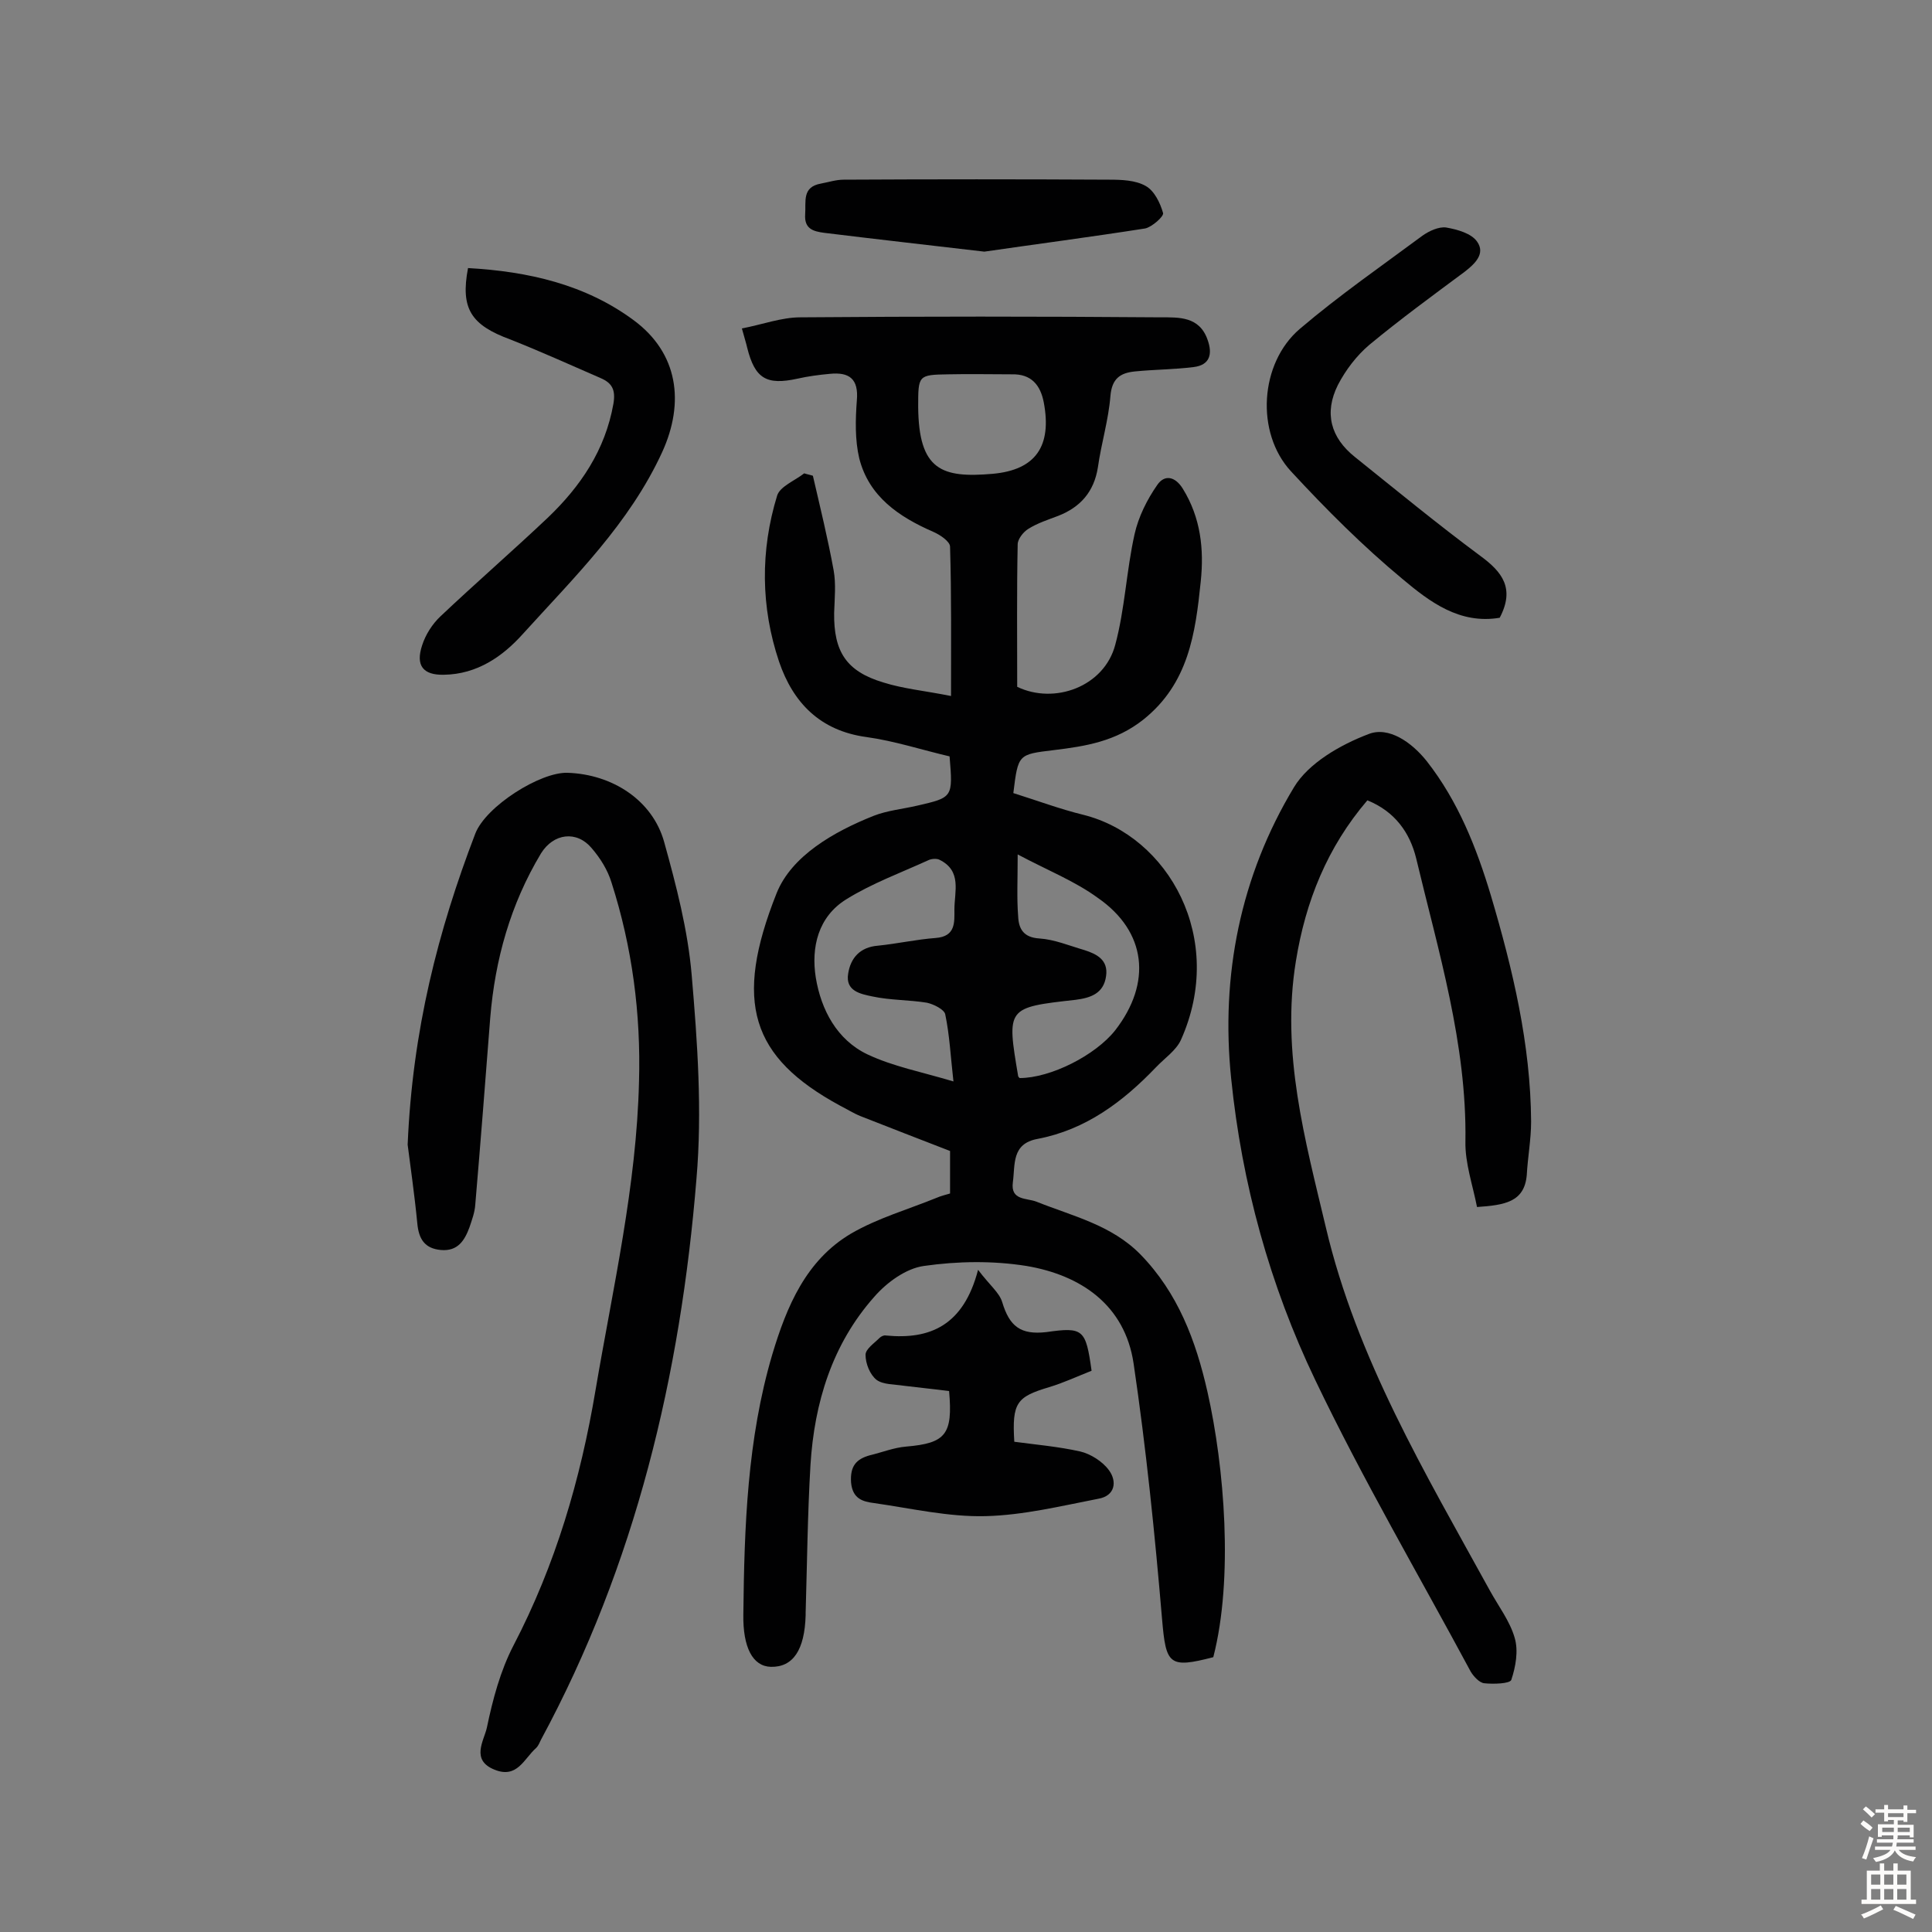 <svg enable-background="new 0 0 400 400" viewBox="0 0 400 400" xmlns="http://www.w3.org/2000/svg"><rect x="0" y="0" width="400" height="400" fill="#808080" stroke="none"/><g fill="#010102"><path d="m196.7 247.1c0-3.1 0-6 0-8.8-6.2-2.4-12.4-4.8-18.5-7.2-1.5-.6-2.9-1.5-4.3-2.2-18.4-10-22.1-21.4-13.1-44 3.1-7.7 11.8-12.7 20.1-16 2.8-1.1 6-1.4 9-2.1 7.4-1.7 7.4-1.7 6.7-10.2-5.6-1.3-11.4-3.2-17.2-4-9.6-1.3-15.2-7.1-18.1-15.6-3.8-11.3-3.9-23-.4-34.4.6-1.9 3.7-3.1 5.6-4.6.6.2 1.2.3 1.8.5 1.5 6.5 3.1 13 4.3 19.6.5 2.8.2 5.8.1 8.8-.1 8 2.5 12.1 10.2 14.4 4.1 1.3 8.5 1.7 14 2.8 0-10.9.1-20.9-.2-30.9 0-1.1-2.1-2.5-3.5-3.1-7.1-3.1-13.3-7.3-15.3-15.2-.9-3.8-.8-8-.5-12 .4-4.5-1.6-5.9-5.6-5.5-2.2.2-4.5.5-6.7 1-6.4 1.4-8.8 0-10.4-6.4-.2-.9-.5-1.8-1.1-4 4.2-.8 8.2-2.3 12.1-2.3 24.9-.2 49.7-.2 74.6 0 3.8 0 8-.2 9.7 4.6 1.1 3 .5 5.3-2.9 5.7-4 .5-8.1.5-12.1.9-3.1.3-4.8 1.5-5.1 5.1-.4 5-1.9 9.8-2.6 14.8-.8 5-3.6 8.2-8.2 10-2.1.8-4.3 1.5-6.2 2.7-1 .6-2.2 2.1-2.2 3.2-.2 9.7-.1 19.4-.1 29.5 7.7 3.7 18 0 20.3-8.7 2-7.4 2.3-15.3 4-22.9.8-3.6 2.6-7.2 4.7-10.2 1.5-2.2 3.7-1.8 5.3.8 3.7 6 4.4 12.5 3.7 19.2-1.1 10.7-2.5 21.1-11.9 28.6-5.7 4.5-11.9 5.5-18.5 6.3-7.4.9-7.4.8-8.4 8.9 4.8 1.5 9.6 3.3 14.5 4.5 17.6 4.4 29.6 25.6 20.2 46.6-1 2.2-3.4 3.8-5.2 5.7-6.8 7.1-14.5 12.9-24.5 14.8-5.4 1-4.6 5.3-5.1 9-.5 3.8 2.9 3.2 4.9 4 7.5 3 15.5 4.8 21.5 10.9 7.8 8 11.5 17.9 13.9 28.5 3.5 15.5 5.4 38.6 1.2 54.9-9.2 2.4-9.8 1.5-10.6-7.8-1.5-17.7-3.3-35.4-5.9-53-1.8-12.1-10.9-18.3-22.2-20.2-6.9-1.1-14.2-1-21.2 0-3.7.5-7.7 3.4-10.3 6.4-8.7 9.8-12.4 21.9-13.2 34.8-.6 10.2-.7 20.4-1 30.6v.5c-.2 7.2-2.6 10.8-7.2 10.7-3.8-.1-5.8-4.1-5.7-10.8.2-18.2.8-36.3 6-53.9 3-10 7-19.5 16.3-25 5.5-3.2 11.8-5 17.7-7.4.9-.4 1.8-.6 2.8-.9zm.7-23.2c-.6-5.3-.8-9.6-1.7-13.9-.2-1-2.4-2.1-3.8-2.4-3.7-.6-7.6-.5-11.3-1.3-2.4-.5-5.6-1.1-5-4.7.5-3.3 2.5-5.5 6.1-5.8 4-.4 8-1.3 12-1.6 4.2-.3 3.9-3.3 3.9-5.9 0-3.7 1.6-8-3.1-10.3-.6-.3-1.7-.2-2.3.1-5.7 2.6-11.7 4.8-17 8.1-5.8 3.6-7.3 9.9-6.3 16.2 1.1 6.7 4.4 12.9 10.7 15.9 5.3 2.5 11.1 3.6 17.8 5.6zm13.3-47c0 5.3-.2 9.1.1 12.8.1 2.6 1.1 4.4 4.4 4.6 3.1.2 6.2 1.5 9.3 2.4 2.5.8 5 2 4.5 5.4-.5 3.6-3.2 4.5-6.3 4.9-14.3 1.6-14.3 1.6-11.9 15.8 0 .1.2.3.3.4 6.4 0 15.7-4.7 19.8-9.9 7.6-9.8 6.5-20.4-3.6-27.4-4.8-3.5-10.4-5.7-16.6-9zm-20.6-92.7c.1 13.2 4.9 14.8 15.4 13.9 9-.8 12.3-5.8 10.6-14.8-.7-3.6-2.6-5.9-6.6-5.8-4.4 0-8.8-.1-13.2 0-6.2.1-6.2.2-6.2 6.7z"/><path d="m84.4 237c1-23.7 6.3-44.3 14-64.4 2.2-5.7 13.5-12.8 19.1-12.6 9.3.3 17.6 5.7 20 14.3 2.5 9 4.9 18.2 5.7 27.5 1.2 14 2.2 28.2 1 42.2-3.3 40.7-12.6 79.9-32.2 116.2-.3.6-.5 1.2-1 1.7-2.5 2.2-3.9 6.4-8.6 4.5-5-2-2.2-6-1.6-8.7 1.2-5.8 2.8-11.8 5.5-17 8.7-16.7 13.9-34.4 17-52.9 3.6-21.2 8.5-42.3 9-63.9.4-14-1.4-27.8-5.7-41.2-.8-2.6-2.3-5-4.1-7.1-3.1-3.7-7.9-3.1-10.5 1.1-6.3 10.5-9.5 21.9-10.5 34-1 12.9-2 25.8-3.1 38.7-.1 1.6-.7 3.2-1.2 4.7-1 2.7-2.4 5-5.9 4.7-3.4-.3-4.6-2.3-4.9-5.5-.6-6.2-1.5-12.3-2-16.3z"/><path d="m305.8 249.9c-.9-4.6-2.5-9.1-2.4-13.6.3-20.2-5.6-39.3-10.2-58.6-1.3-5.3-4.4-9.7-10.1-12-8.3 9.7-12.8 20.9-14.8 33.3-3.1 19 1.9 37 6.2 55.1 6.4 27.2 20.6 50.9 33.9 75.1 1.8 3.3 4.2 6.4 5.2 9.9.8 2.7.2 6-.7 8.7-.3.8-3.7.9-5.6.7-1-.1-2.2-1.4-2.8-2.4-10.8-20.1-22.4-39.9-32.2-60.4-9.4-19.6-15.2-40.7-17.4-62.4-2.2-21.3 1.9-41.9 13-60.3 3-5 9.6-8.8 15.4-11 4.2-1.7 9 1.7 12.1 5.6 6.5 8.3 10.3 17.9 13.3 27.9 4.5 15.2 8.2 30.7 8.3 46.7 0 3.7-.7 7.4-.9 11.1-.5 5.6-4.6 6.2-10.3 6.6z"/><path d="m96.9 55.5c12.5.7 24.3 3.4 34.3 10.8 9.2 6.8 10.6 17 5.9 27.3-6.8 14.8-18.2 25.9-28.8 37.6-4.2 4.7-9.5 8.4-16.4 8.5-4.3.1-5.9-1.9-4.5-6.1.7-2.2 2.1-4.4 3.8-6 7.3-6.9 14.9-13.5 22.2-20.4 6.8-6.5 11.9-14 13.6-23.6.5-2.9-.3-4.3-2.6-5.3-6.2-2.7-12.4-5.5-18.7-8-8.2-3-10.4-6.4-8.8-14.8z"/><path d="m226 283.8c-2.8 1.1-5.8 2.5-8.8 3.4-6.7 2-7.7 3.2-7.2 11.3 4.5.6 9.1 1 13.6 2 2.2.5 4.7 2.1 6 3.9 1.7 2.3 1.3 5.3-2.2 5.9-7.7 1.5-15.5 3.4-23.3 3.6-7.7.2-15.4-1.6-23.1-2.7-2.4-.3-4.5-.9-4.8-4.3-.2-3.3 1-4.8 3.9-5.6 2.5-.6 5-1.6 7.5-1.8 8.2-.7 9.7-2.5 8.9-11.5-3.1-.4-6.2-.7-9.4-1.1-1.9-.3-4.2-.2-5.6-1.2-1.4-1.1-2.3-3.4-2.3-5.2 0-1.2 1.8-2.4 2.9-3.5.3-.3.9-.6 1.3-.5 9.2.9 16.1-2.1 19.1-13.6 2.4 3.2 4.4 4.7 5 6.7 1.5 5 3.8 6.8 9.1 6.2 7.7-1.1 8.2-.6 9.4 8z"/><path d="m310.5 127.9c-8.3 1.4-14.5-3.3-20.1-8-8.2-6.8-15.8-14.4-23.1-22.3-7.4-8-6.5-22.4 1.8-29.5 8.1-6.9 16.9-13 25.4-19.3 1.4-1 3.4-1.9 4.9-1.7 2.3.4 5.2 1.2 6.4 2.9 1.8 2.5-.4 4.6-2.6 6.3-6.6 4.9-13.3 9.8-19.7 15.1-2.6 2.2-4.9 5.2-6.5 8.3-2.9 5.8-1.5 10.9 3.5 14.9 8.6 6.9 17.1 13.9 26 20.5 4.5 3.3 7.2 6.7 4 12.8z"/><path d="m203.8 52.1c-12-1.4-22.6-2.6-33.2-3.9-2.2-.3-4.1-.8-3.9-3.8.2-2.7-.7-5.7 3.3-6.4 1.6-.3 3.1-.8 4.7-.8 18.3-.1 36.7-.1 55 0 2.5 0 5.4.1 7.5 1.3 1.8 1 3 3.5 3.6 5.6.2.7-2.3 2.9-3.7 3.2-11.5 1.8-23 3.3-33.3 4.8z"/></g><path d="m385.2 377.6.6-.7c.6.4 1.3.9 1.9 1.5l-.6.7c-.8-.5-1.4-1-1.9-1.5zm.3 7.1c.6-1.4 1.1-2.9 1.5-4.5.3.1.6.3.9.4-.5 1.4-1 2.9-1.5 4.4zm.2-10.1.6-.6c.7.5 1.3 1.1 1.9 1.6l-.7.7c-.6-.6-1.2-1.2-1.8-1.7zm8.4-.8h.8v.9h1.8v.7h-1.8v1.8h-.8v-.3h-1.2v.9h3.3v2.6h-.8v-.4h-2.5c0 .3 0 .6-.1.8h3.4v.7h-3.5c0 .3-.1.6-.1.8h4v.7h-3.5c.7.9 1.9 1.3 3.6 1.5-.2.2-.4.5-.6.9-1.9-.3-3.2-1.1-3.8-2.3-.5 1.1-1.8 2-3.9 2.4-.2-.3-.4-.5-.6-.8 1.9-.4 3.1-.9 3.6-1.7h-3.2v-.7h3.5c.1-.2.1-.5.2-.8h-3.3v-.7h3.4c0-.2 0-.5 0-.8h-2.4v.3h-.8v-2.6h3.3v-.9h-1.2v.3h-.8v-1.8h-1.8v-.7h1.8v-.9h.8v.9h3.2zm-4.4 5.5h2.4c0-.3 0-.6 0-.9h-2.4zm1.2-3.1h3.2v-.8h-3.2zm4.4 2.2h-2.4v.9h2.5v-.9z" fill="#fcfbfa"/><path d="m389.2 385.8h.9v1.5h1.9v-1.5h.9v1.5h2.7v6h1.1v.9h-11.3v-.9h1.1v-6h2.7zm.2 8.7.5.8c-1.2.6-2.5 1.3-4 1.9-.2-.3-.3-.6-.6-.8 1.6-.6 3-1.3 4.1-1.9zm-2-4.3h1.9v-2.1h-1.9zm0 3.1h1.9v-2.2h-1.9zm2.7-3.1h1.9v-2.1h-1.9zm0 3.1h1.9v-2.2h-1.9zm2.4 1.3c1.4.6 2.7 1.2 4.1 1.8l-.5.9c-1.5-.7-2.8-1.4-4.1-1.9zm2.2-6.5h-1.9v2.1h1.9zm-1.9 5.2h1.9v-2.2h-1.9z" fill="#fcfbfa"/></svg>